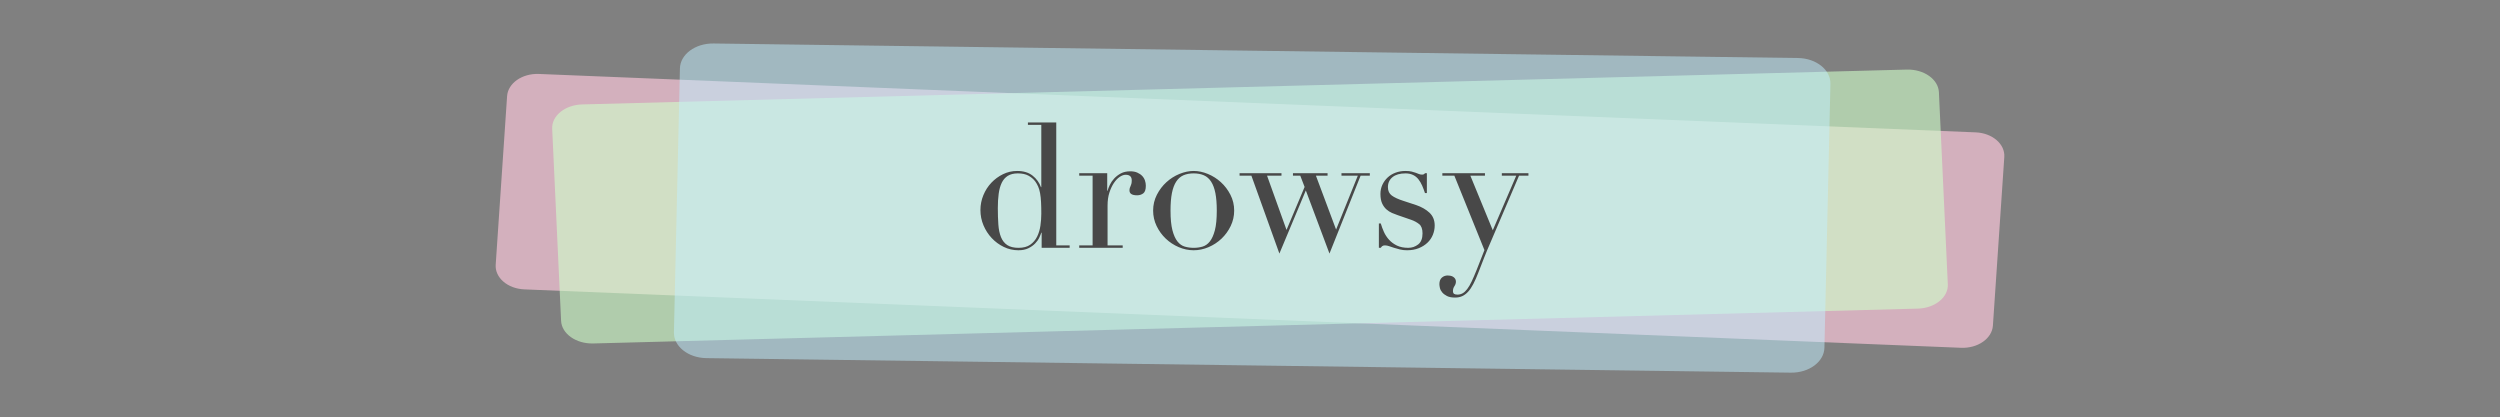 <svg width="575px" height="96px" viewBox="0 0 575 96" version="1.1" xmlns="http://www.w3.org/2000/svg" xmlns:xlink="http://www.w3.org/1999/xlink">
  <rect x="0" y="0" width="575" height="96" fill="#808080" stroke="none"/>
  <g stroke="none" stroke-width="1" fill="none" fill-rule="evenodd">
    <path d="M116.63,22.11 C116.83,19.136 120.102,16.851 123.95,17.008 L454.398,30.442 C458.24,30.598 461.192,33.132 460.99,36.11 L458.37,74.89 C458.17,77.864 454.898,80.149 451.05,79.992 L120.602,66.558 C116.76,66.402 113.808,63.868 114.01,60.89" fill-opacity="0.65" fill="#FFCADE"></path>
    <path d="M127.004,29.606 C126.866,26.626 129.963,24.125 133.901,24.021 L438.552,16.003 C442.499,15.899 445.81,18.231 445.948,21.212 L447.996,65.394 C448.134,68.374 445.037,70.875 441.099,70.979 L136.448,78.997 C132.501,79.101 129.19,76.769 129.052,73.788" fill-opacity="0.6" fill="#D0FFCA"></path>
    <path d="M156.382,15.73 C156.455,12.509 159.908,9.945 164.113,10.001 L413.533,13.342 C417.729,13.399 421.072,16.063 420.999,19.275 L419.618,79.983 C419.545,83.203 416.092,85.768 411.887,85.712 L162.467,82.37 C158.271,82.314 154.928,79.65 155.001,76.438" fill-opacity="0.5" fill="#C3F0FF"></path>
    <path d="M229.5,47.84 C229.5,49.227 229.54,50.487 229.62,51.62 C229.7,52.753 229.9,53.72 230.22,54.52 C230.54,55.32 231.02,55.933 231.66,56.36 C232.3,56.787 233.167,57 234.26,57 C235.38,57 236.28,56.76 236.96,56.28 C237.64,55.8 238.167,55.18 238.54,54.42 C238.913,53.66 239.167,52.813 239.3,51.88 C239.433,50.947 239.5,50.04 239.5,49.16 C239.5,48.12 239.48,47.22 239.44,46.46 C239.4,45.7 239.327,45.027 239.22,44.44 C239.113,43.853 238.967,43.347 238.78,42.92 C238.593,42.493 238.367,42.093 238.1,41.72 C237.7,41.187 237.18,40.747 236.54,40.4 C235.9,40.053 235.087,39.88 234.1,39.88 C233.167,39.88 232.4,40.067 231.8,40.44 C231.2,40.813 230.733,41.347 230.4,42.04 C230.067,42.733 229.833,43.567 229.7,44.54 C229.567,45.513 229.5,46.613 229.5,47.84 Z M236.42,28.16 L242.94,28.16 L242.94,56.44 L246.02,56.44 L246.02,57 L239.58,57 L239.58,53.52 L239.5,53.52 C239.393,53.84 239.233,54.227 239.02,54.68 C238.807,55.133 238.493,55.573 238.08,56 C237.667,56.427 237.147,56.793 236.52,57.1 C235.893,57.407 235.127,57.56 234.22,57.56 C233.047,57.56 231.933,57.307 230.88,56.8 C229.827,56.293 228.9,55.613 228.1,54.76 C227.3,53.907 226.667,52.927 226.2,51.82 C225.733,50.713 225.5,49.547 225.5,48.32 C225.5,47.12 225.727,45.973 226.18,44.88 C226.633,43.787 227.247,42.833 228.02,42.02 C228.793,41.207 229.687,40.553 230.7,40.06 C231.713,39.567 232.793,39.32 233.94,39.32 C235.407,39.32 236.593,39.68 237.5,40.4 C238.407,41.12 239.047,42 239.42,43.04 L239.5,43.04 L239.5,28.72 L236.42,28.72 L236.42,28.16 Z M248.22,56.44 L251.3,56.44 L251.3,40.4 L248.22,40.4 L248.22,39.84 L254.66,39.84 L254.66,43.88 L254.74,43.88 C254.847,43.48 255.02,43.027 255.26,42.52 C255.5,42.013 255.833,41.527 256.26,41.06 C256.687,40.593 257.2,40.2 257.8,39.88 C258.4,39.56 259.127,39.4 259.98,39.4 C260.593,39.4 261.127,39.5 261.58,39.7 C262.033,39.9 262.407,40.153 262.7,40.46 C262.993,40.767 263.207,41.12 263.34,41.52 C263.473,41.92 263.54,42.32 263.54,42.72 C263.54,43.6 263.34,44.187 262.94,44.48 C262.54,44.773 262.073,44.92 261.54,44.92 C260.367,44.92 259.78,44.547 259.78,43.8 C259.78,43.56 259.807,43.367 259.86,43.22 C259.913,43.073 259.973,42.927 260.04,42.78 C260.107,42.633 260.167,42.467 260.22,42.28 C260.273,42.093 260.3,41.827 260.3,41.48 C260.3,40.627 259.833,40.2 258.9,40.2 C258.473,40.2 258.02,40.36 257.54,40.68 C257.06,41 256.613,41.467 256.2,42.08 C255.787,42.693 255.44,43.433 255.16,44.3 C254.88,45.167 254.74,46.16 254.74,47.28 L254.74,56.44 L258.22,56.44 L258.22,57 L248.22,57 L248.22,56.44 Z M269.22,48.44 C269.22,50.333 269.367,51.84 269.66,52.96 C269.953,54.08 270.34,54.94 270.82,55.54 C271.3,56.14 271.86,56.533 272.5,56.72 C273.14,56.907 273.82,57 274.54,57 C275.26,57 275.94,56.907 276.58,56.72 C277.22,56.533 277.78,56.14 278.26,55.54 C278.74,54.94 279.127,54.08 279.42,52.96 C279.713,51.84 279.86,50.333 279.86,48.44 C279.86,46.84 279.753,45.5 279.54,44.42 C279.327,43.34 279,42.46 278.56,41.78 C278.12,41.1 277.567,40.613 276.9,40.32 C276.233,40.027 275.447,39.88 274.54,39.88 C273.633,39.88 272.847,40.027 272.18,40.32 C271.513,40.613 270.96,41.1 270.52,41.78 C270.08,42.46 269.753,43.34 269.54,44.42 C269.327,45.5 269.22,46.84 269.22,48.44 Z M265.22,48.44 C265.22,47.133 265.507,45.92 266.08,44.8 C266.653,43.68 267.387,42.713 268.28,41.9 C269.173,41.087 270.173,40.453 271.28,40 C272.387,39.547 273.473,39.32 274.54,39.32 C275.607,39.32 276.693,39.547 277.8,40 C278.907,40.453 279.907,41.087 280.8,41.9 C281.693,42.713 282.427,43.68 283,44.8 C283.573,45.92 283.86,47.133 283.86,48.44 C283.86,49.693 283.593,50.873 283.06,51.98 C282.527,53.087 281.827,54.053 280.96,54.88 C280.093,55.707 279.1,56.36 277.98,56.84 C276.86,57.32 275.713,57.56 274.54,57.56 C273.367,57.56 272.22,57.32 271.1,56.84 C269.98,56.36 268.987,55.707 268.12,54.88 C267.253,54.053 266.553,53.087 266.02,51.98 C265.487,50.873 265.22,49.693 265.22,48.44 Z M285.1,39.84 L294.74,39.84 L294.74,40.4 L291.42,40.4 L295.9,52.88 L300.06,43 L299.06,40.4 L297.38,40.4 L297.38,39.84 L305.34,39.84 L305.34,40.4 L302.66,40.4 L307.3,52.8 L312.3,40.4 L308.54,40.4 L308.54,39.84 L315.06,39.84 L315.06,40.4 L312.94,40.4 L305.78,58.32 L300.34,43.8 L294.26,58.32 L287.82,40.4 L285.1,40.4 L285.1,39.84 Z M317.14,51.4 L317.58,51.4 C317.767,52.04 318.007,52.687 318.3,53.34 C318.593,53.993 318.987,54.593 319.48,55.14 C319.973,55.687 320.58,56.133 321.3,56.48 C322.02,56.827 322.887,57 323.9,57 C324.753,57 325.513,56.74 326.18,56.22 C326.847,55.7 327.18,54.853 327.18,53.68 C327.18,52.667 326.92,51.953 326.4,51.54 C325.88,51.127 325.273,50.8 324.58,50.56 L321.46,49.48 C321.06,49.347 320.627,49.18 320.16,48.98 C319.693,48.78 319.26,48.5 318.86,48.14 C318.46,47.78 318.133,47.32 317.88,46.76 C317.627,46.2 317.5,45.48 317.5,44.6 C317.5,43.853 317.647,43.16 317.94,42.52 C318.233,41.88 318.633,41.32 319.14,40.84 C319.647,40.36 320.253,39.987 320.96,39.72 C321.667,39.453 322.433,39.32 323.26,39.32 C323.847,39.32 324.32,39.367 324.68,39.46 C325.04,39.553 325.353,39.647 325.62,39.74 C325.887,39.833 326.127,39.927 326.34,40.02 C326.553,40.113 326.807,40.16 327.1,40.16 C327.393,40.16 327.607,40.053 327.74,39.84 L328.18,39.84 L328.18,44.4 L327.74,44.4 C327.553,43.813 327.34,43.247 327.1,42.7 C326.86,42.153 326.573,41.667 326.24,41.24 C325.907,40.813 325.493,40.48 325,40.24 C324.507,40 323.927,39.88 323.26,39.88 C321.98,39.88 320.987,40.167 320.28,40.74 C319.573,41.313 319.22,42.08 319.22,43.04 C319.22,43.893 319.52,44.54 320.12,44.98 C320.72,45.42 321.607,45.827 322.78,46.2 L325.7,47.16 C326.953,47.587 327.98,48.173 328.78,48.92 C329.58,49.667 329.98,50.653 329.98,51.88 C329.98,52.6 329.84,53.307 329.56,54 C329.28,54.693 328.867,55.3 328.32,55.82 C327.773,56.34 327.107,56.76 326.32,57.08 C325.533,57.4 324.633,57.56 323.62,57.56 C323.033,57.56 322.493,57.5 322,57.38 C321.507,57.26 321.053,57.133 320.64,57 C320.227,56.867 319.847,56.74 319.5,56.62 C319.153,56.5 318.833,56.44 318.54,56.44 C318.247,56.44 318.033,56.5 317.9,56.62 C317.767,56.74 317.66,56.867 317.58,57 L317.14,57 L317.14,51.4 Z M331.74,39.84 L341.54,39.84 L341.54,40.4 L338.18,40.4 L343.34,52.96 L348.74,40.4 L345.42,40.4 L345.42,39.84 L351.54,39.84 L351.54,40.4 L349.38,40.4 L342.78,55.84 C342.273,56.987 341.793,58.14 341.34,59.3 C340.887,60.46 340.433,61.627 339.98,62.8 C339.607,63.76 339.233,64.6 338.86,65.32 C338.487,66.04 338.093,66.627 337.68,67.08 C337.267,67.533 336.82,67.873 336.34,68.1 C335.86,68.327 335.3,68.44 334.66,68.44 C333.887,68.44 333.267,68.32 332.8,68.08 C332.333,67.84 331.967,67.56 331.7,67.24 C331.433,66.92 331.26,66.587 331.18,66.24 C331.1,65.893 331.06,65.6 331.06,65.36 C331.06,64.693 331.247,64.193 331.62,63.86 C331.993,63.527 332.447,63.36 332.98,63.36 C333.167,63.36 333.367,63.38 333.58,63.42 C333.793,63.46 333.993,63.533 334.18,63.64 C334.367,63.747 334.527,63.893 334.66,64.08 C334.793,64.267 334.86,64.493 334.86,64.76 C334.86,65.133 334.747,65.487 334.52,65.82 C334.293,66.153 334.18,66.52 334.18,66.92 C334.18,67.267 334.273,67.493 334.46,67.6 C334.647,67.707 334.9,67.76 335.22,67.76 C335.647,67.76 336.04,67.66 336.4,67.46 C336.76,67.26 337.113,66.933 337.46,66.48 C337.807,66.027 338.153,65.433 338.5,64.7 C338.847,63.967 339.233,63.067 339.66,62 L341.42,57.52 L334.5,40.4 L331.74,40.4 L331.74,39.84 Z" fill="#484848"></path>
  </g>
</svg>
